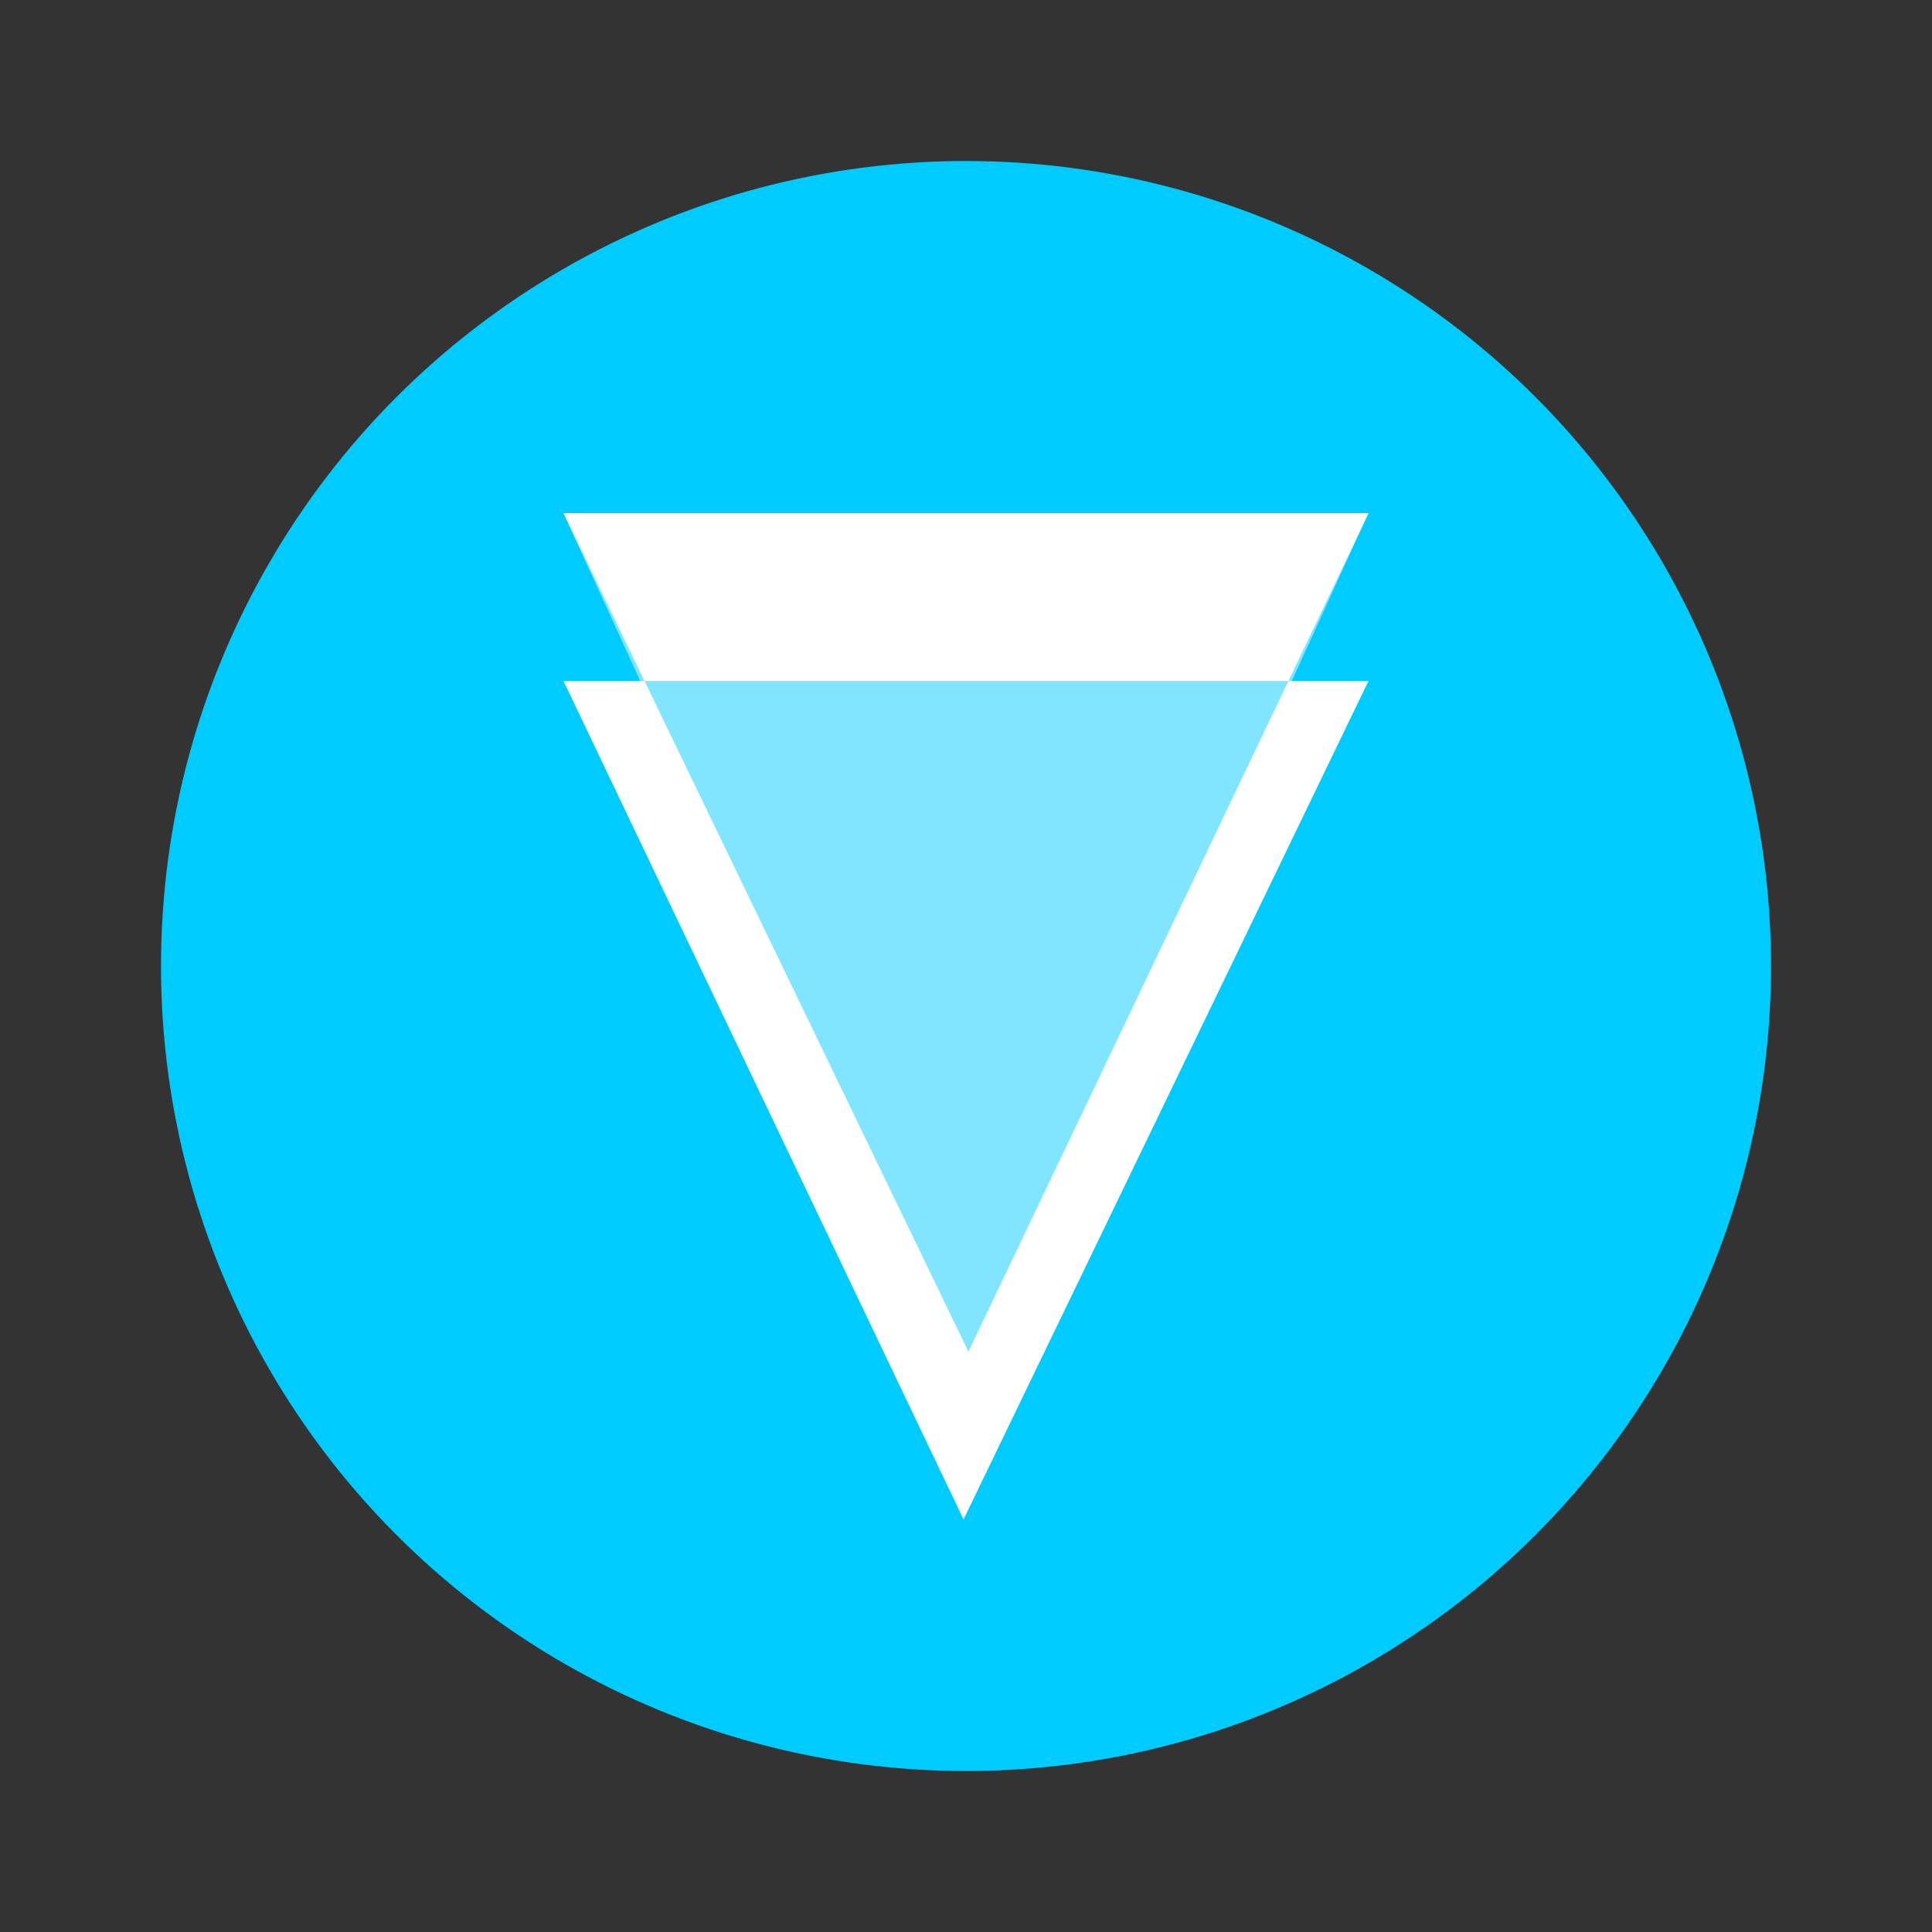 <svg xmlns="http://www.w3.org/2000/svg" width="100%" height="100%" viewBox="-3.2 -3.2 38.4 38.4"><rect x="-3.2" y="-3.2" width="38.4" height="38.4" fill="#333333" stroke="none"/><g fill="none"><circle cx="16" cy="16" r="16" fill="#00CBFF"/><path fill="#FFF" d="M9.61 10.335L8 7h16l-1.592 3.335H24L15.951 27 8 10.335h1.61zm0 0l6.438 13.33 6.36-13.33H9.611z"/><path fill="#FFF" d="M16 24.5L8 7h15.999z" opacity=".504"/></g></svg>
